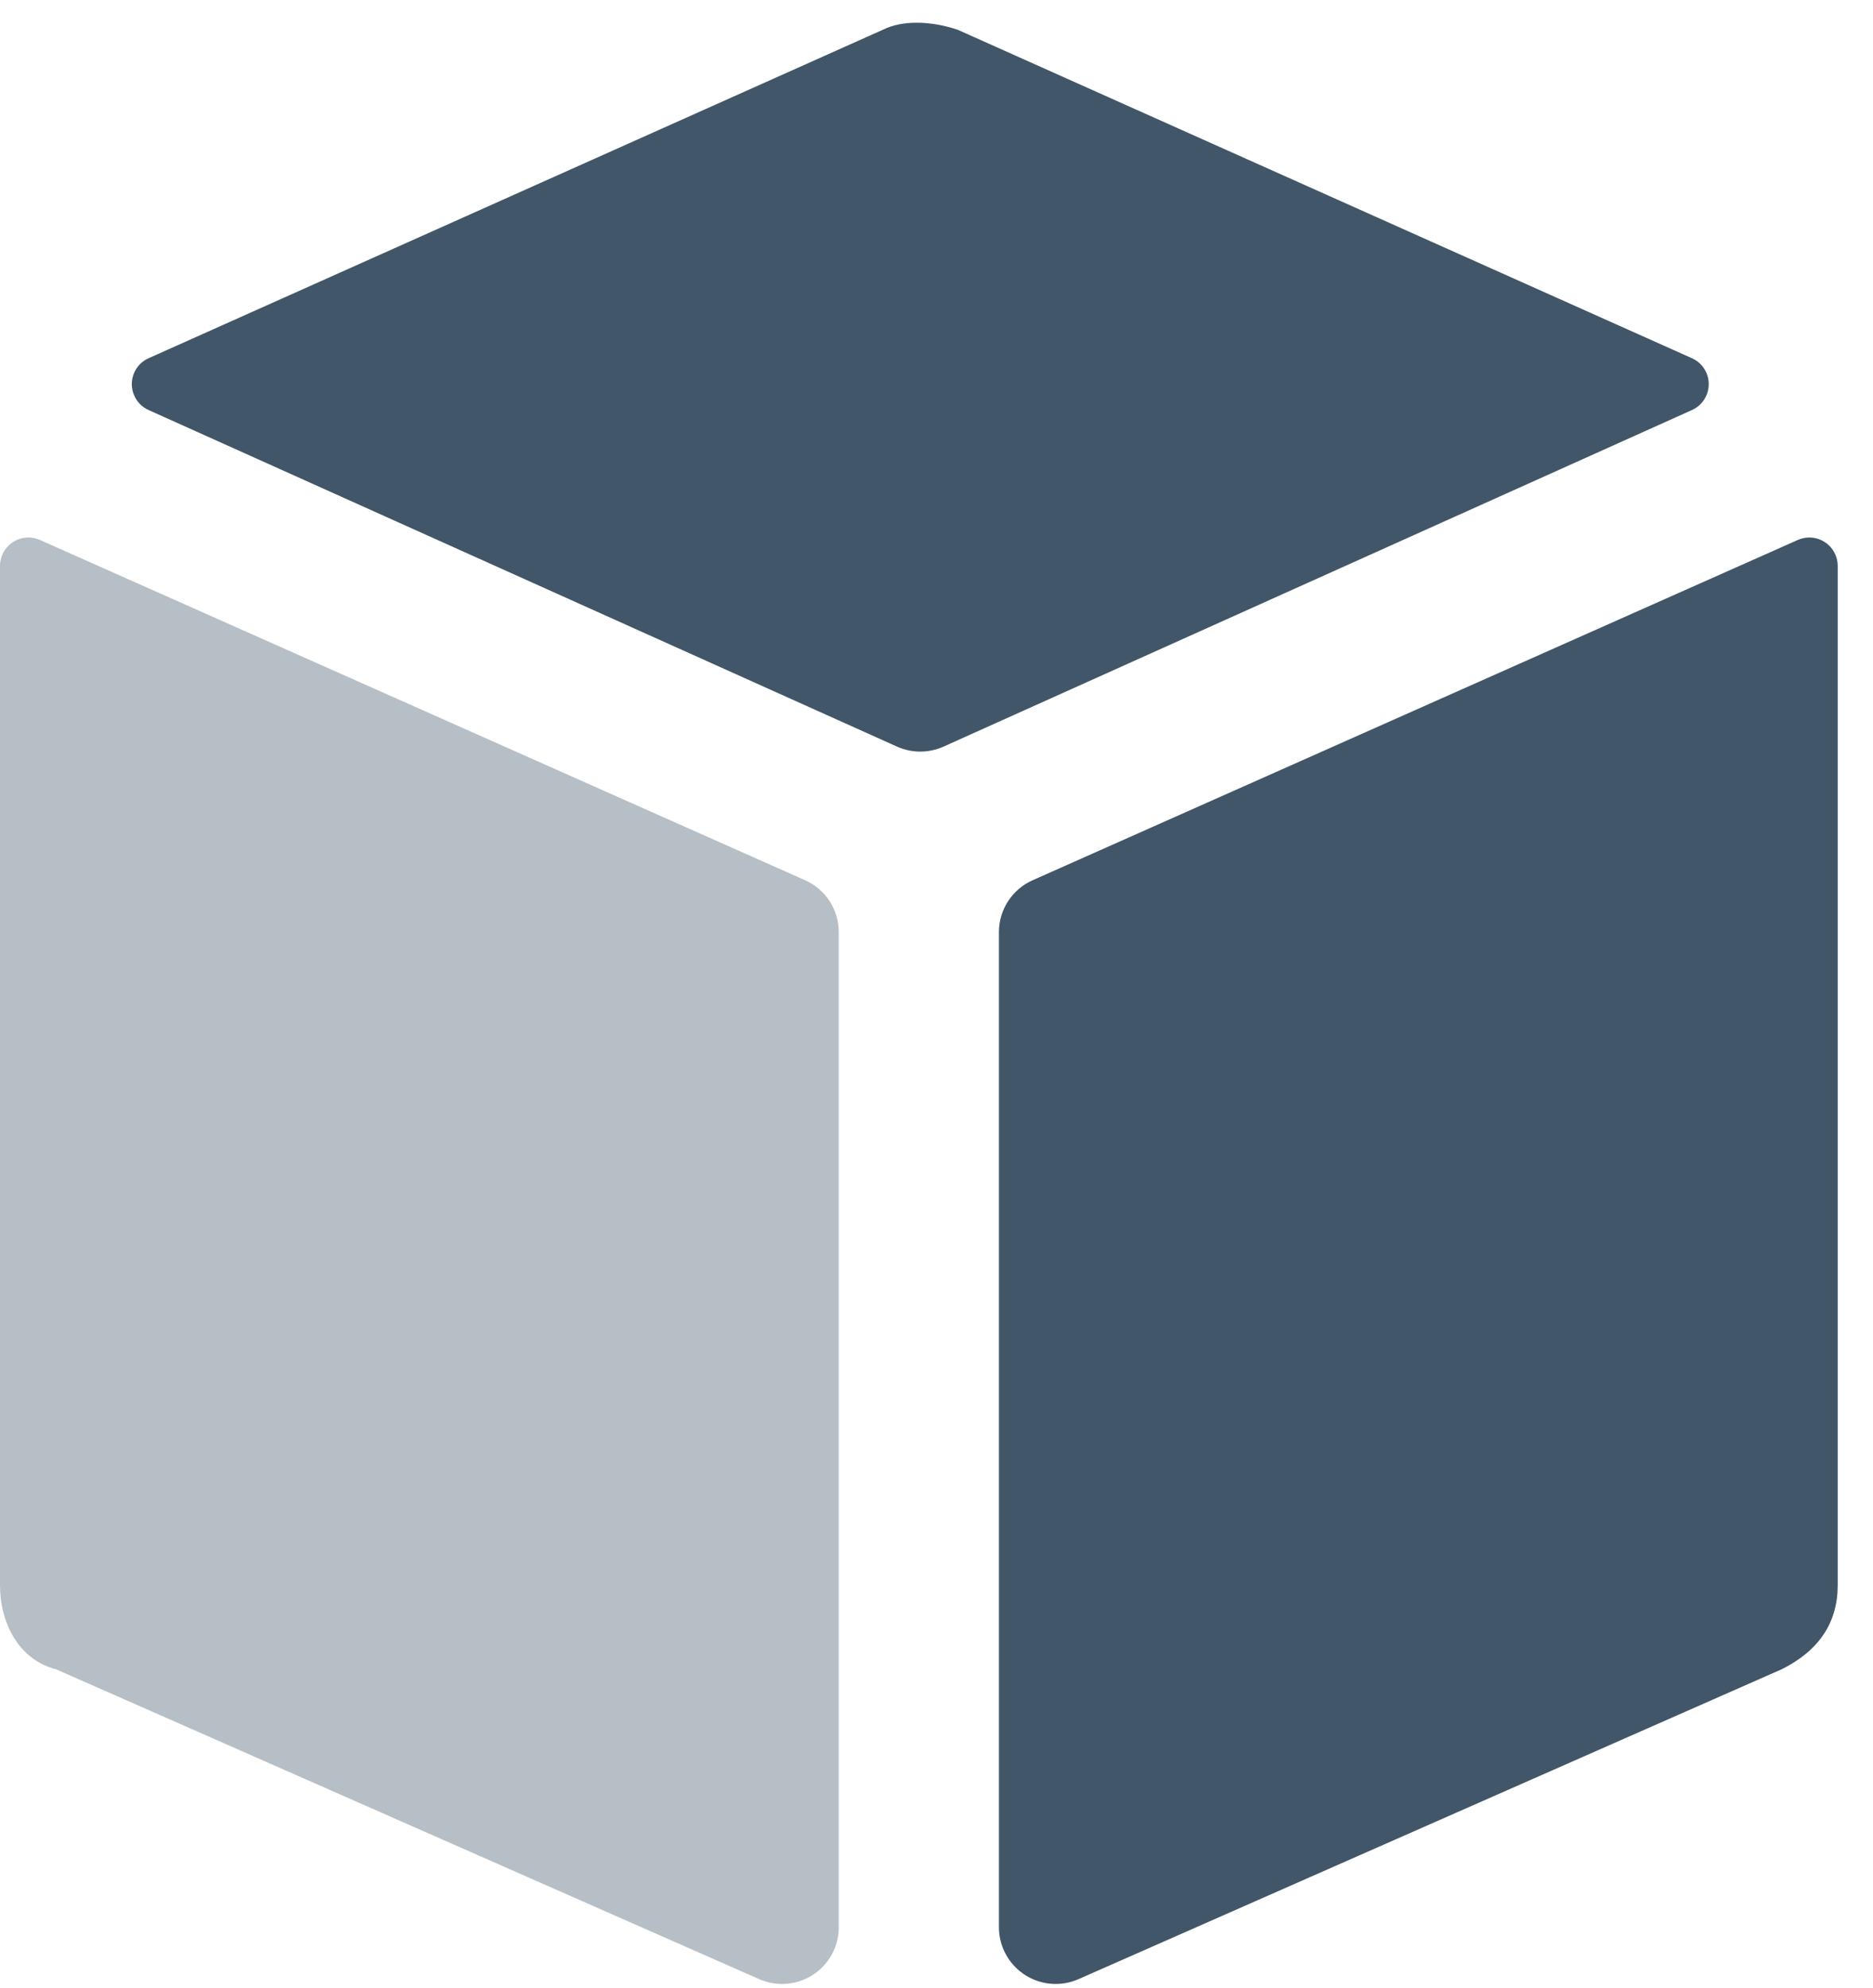 <svg xmlns="http://www.w3.org/2000/svg" viewBox="0 0 33 35">
  <g fill="none" fill-rule="evenodd">
    <path fill="#415668" d="M16.624 13.147L29.811 7.22C30.063 7.107 30.175 6.811 30.062 6.559 30.012 6.447 29.922 6.358 29.81 6.308L16.871.523C16.378.359 15.886.359 15.557.523L2.618 6.308C2.366 6.42 2.253 6.716 2.366 6.968 2.416 7.08 2.506 7.17 2.617 7.22L15.804 13.147C16.065 13.264 16.363 13.264 16.624 13.147zM17.6 16.414L17.6 33.935C17.6 34.487 18.048 34.935 18.6 34.935 18.739 34.935 18.876 34.906 19.003 34.85L31.393 29.393C32.05 29.064 32.378 28.572 32.378 27.915L32.378 9.965C32.378 9.689 32.155 9.465 31.878 9.465 31.808 9.465 31.739 9.48 31.675 9.508L18.194 15.5C17.833 15.66 17.6 16.018 17.6 16.414z"/>
    <path fill="#B7BFC6" d="M14.185,15.5 L0.703,9.508 C0.451,9.396 0.155,9.509 0.043,9.762 C0.015,9.826 6.57566287e-16,9.895 6.66133815e-16,9.965 L0,27.915 C0,28.572 0.328,29.228 0.985,29.393 L13.375,34.85 C13.881,35.073 14.471,34.844 14.694,34.338 C14.75,34.211 14.778,34.074 14.778,33.935 L14.778,16.414 C14.778,16.018 14.546,15.66 14.185,15.5 Z"/>
  </g>
</svg>
